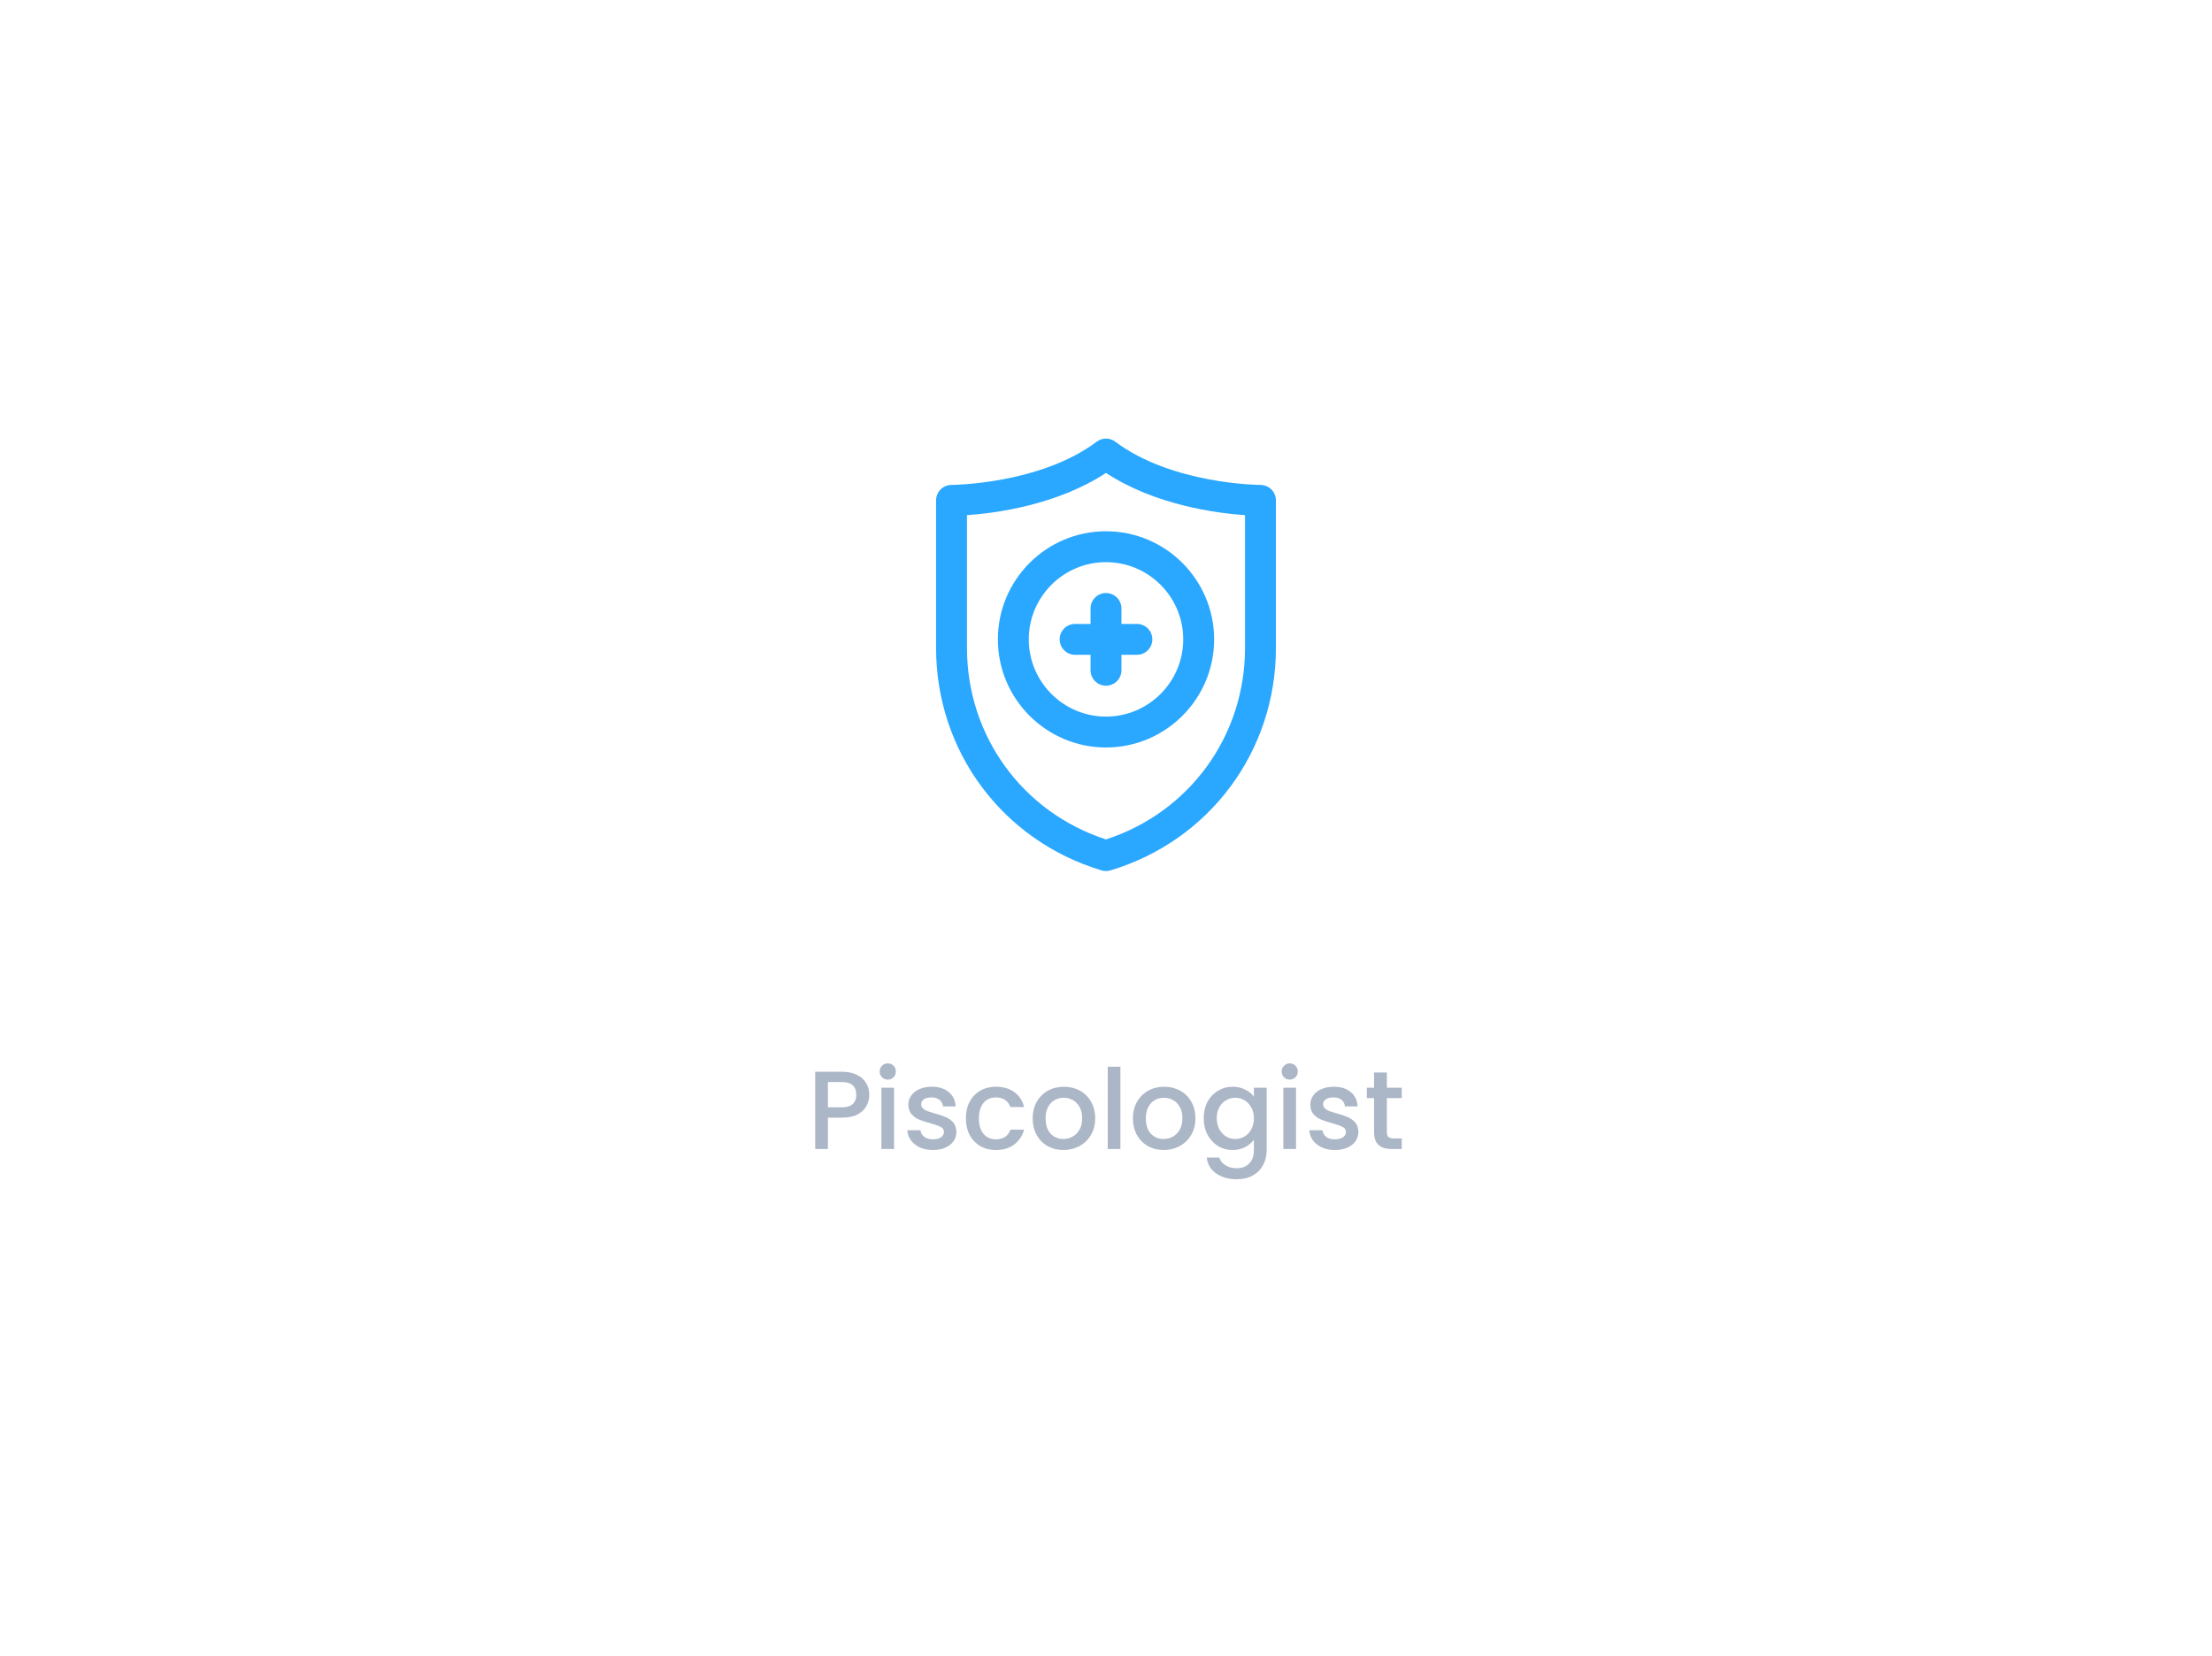 <svg width="358" height="268" viewBox="0 0 358 268" fill="none" xmlns="http://www.w3.org/2000/svg">
<g filter="url(#filter0_d_32_889)">
<rect x="44" y="10" width="270" height="180" rx="10" fill="white"/>
<path d="M179.001 107C178.758 107 178.516 106.966 178.281 106.895C162.263 102.088 151.5 87.625 151.5 70.904V47C151.5 45.62 152.62 44.502 153.998 44.5C154.14 44.5 168.307 44.395 177.5 37.501C178.389 36.831 179.611 36.831 180.5 37.501C189.726 44.419 203.859 44.5 204 44.5C205.381 44.5 206.5 45.618 206.5 47V70.904C206.5 87.623 195.74 102.088 179.723 106.895C179.488 106.966 179.245 107 179.001 107ZM156.5 49.395V70.904C156.5 85.147 165.51 97.503 178.999 101.883C192.49 97.503 201.5 85.149 201.5 70.904V49.395C196.912 49.073 186.941 47.776 179 42.554C171.059 47.776 161.087 49.073 156.5 49.395Z" fill="#2AA7FF"/>
<path d="M179 87C169.35 87 161.5 79.148 161.5 69.5C161.5 59.852 169.35 52 179 52C188.65 52 196.5 59.852 196.5 69.5C196.5 79.148 188.65 87 179 87ZM179 57C172.108 57 166.5 62.608 166.5 69.5C166.5 76.392 172.108 82 179 82C185.892 82 191.5 76.392 191.5 69.5C191.5 62.608 185.892 57 179 57Z" fill="#2AA7FF"/>
<path d="M184 67H181.5V64.5C181.5 63.118 180.38 62 179 62C177.62 62 176.5 63.118 176.5 64.5V67H174C172.619 67 171.5 68.118 171.5 69.5C171.5 70.882 172.619 72 174 72H176.5V74.5C176.5 75.882 177.62 77 179 77C180.38 77 181.5 75.882 181.5 74.5V72H184C185.38 72 186.5 70.882 186.5 69.5C186.5 68.118 185.38 67 184 67Z" fill="#2AA7FF"/>
<path d="M140.688 143.216C140.688 143.852 140.538 144.452 140.238 145.016C139.938 145.58 139.458 146.042 138.798 146.402C138.138 146.75 137.292 146.924 136.26 146.924H133.992V152H131.94V139.49H136.26C137.22 139.49 138.03 139.658 138.69 139.994C139.362 140.318 139.86 140.762 140.184 141.326C140.52 141.89 140.688 142.52 140.688 143.216ZM136.26 145.25C137.04 145.25 137.622 145.076 138.006 144.728C138.39 144.368 138.582 143.864 138.582 143.216C138.582 141.848 137.808 141.164 136.26 141.164H133.992V145.25H136.26ZM143.689 140.768C143.317 140.768 143.005 140.642 142.753 140.39C142.501 140.138 142.375 139.826 142.375 139.454C142.375 139.082 142.501 138.77 142.753 138.518C143.005 138.266 143.317 138.14 143.689 138.14C144.049 138.14 144.355 138.266 144.607 138.518C144.859 138.77 144.985 139.082 144.985 139.454C144.985 139.826 144.859 140.138 144.607 140.39C144.355 140.642 144.049 140.768 143.689 140.768ZM144.697 142.082V152H142.645V142.082H144.697ZM150.991 152.162C150.211 152.162 149.509 152.024 148.885 151.748C148.273 151.46 147.787 151.076 147.427 150.596C147.067 150.104 146.875 149.558 146.851 148.958H148.975C149.011 149.378 149.209 149.732 149.569 150.02C149.941 150.296 150.403 150.434 150.955 150.434C151.531 150.434 151.975 150.326 152.287 150.11C152.611 149.882 152.773 149.594 152.773 149.246C152.773 148.874 152.593 148.598 152.233 148.418C151.885 148.238 151.327 148.04 150.559 147.824C149.815 147.62 149.209 147.422 148.741 147.23C148.273 147.038 147.865 146.744 147.517 146.348C147.181 145.952 147.013 145.43 147.013 144.782C147.013 144.254 147.169 143.774 147.481 143.342C147.793 142.898 148.237 142.55 148.813 142.298C149.401 142.046 150.073 141.92 150.829 141.92C151.957 141.92 152.863 142.208 153.547 142.784C154.243 143.348 154.615 144.122 154.663 145.106H152.611C152.575 144.662 152.395 144.308 152.071 144.044C151.747 143.78 151.309 143.648 150.757 143.648C150.217 143.648 149.803 143.75 149.515 143.954C149.227 144.158 149.083 144.428 149.083 144.764C149.083 145.028 149.179 145.25 149.371 145.43C149.563 145.61 149.797 145.754 150.073 145.862C150.349 145.958 150.757 146.084 151.297 146.24C152.017 146.432 152.605 146.63 153.061 146.834C153.529 147.026 153.931 147.314 154.267 147.698C154.603 148.082 154.777 148.592 154.789 149.228C154.789 149.792 154.633 150.296 154.321 150.74C154.009 151.184 153.565 151.532 152.989 151.784C152.425 152.036 151.759 152.162 150.991 152.162ZM156.322 147.032C156.322 146.012 156.526 145.118 156.934 144.35C157.354 143.57 157.93 142.97 158.662 142.55C159.394 142.13 160.234 141.92 161.182 141.92C162.382 141.92 163.372 142.208 164.152 142.784C164.944 143.348 165.478 144.158 165.754 145.214H163.54C163.36 144.722 163.072 144.338 162.676 144.062C162.28 143.786 161.782 143.648 161.182 143.648C160.342 143.648 159.67 143.948 159.166 144.548C158.674 145.136 158.428 145.964 158.428 147.032C158.428 148.1 158.674 148.934 159.166 149.534C159.67 150.134 160.342 150.434 161.182 150.434C162.37 150.434 163.156 149.912 163.54 148.868H165.754C165.466 149.876 164.926 150.68 164.134 151.28C163.342 151.868 162.358 152.162 161.182 152.162C160.234 152.162 159.394 151.952 158.662 151.532C157.93 151.1 157.354 150.5 156.934 149.732C156.526 148.952 156.322 148.052 156.322 147.032ZM172.101 152.162C171.165 152.162 170.319 151.952 169.563 151.532C168.807 151.1 168.213 150.5 167.781 149.732C167.349 148.952 167.133 148.052 167.133 147.032C167.133 146.024 167.355 145.13 167.799 144.35C168.243 143.57 168.849 142.97 169.617 142.55C170.385 142.13 171.243 141.92 172.191 141.92C173.139 141.92 173.997 142.13 174.765 142.55C175.533 142.97 176.139 143.57 176.583 144.35C177.027 145.13 177.249 146.024 177.249 147.032C177.249 148.04 177.021 148.934 176.565 149.714C176.109 150.494 175.485 151.1 174.693 151.532C173.913 151.952 173.049 152.162 172.101 152.162ZM172.101 150.38C172.629 150.38 173.121 150.254 173.577 150.002C174.045 149.75 174.423 149.372 174.711 148.868C174.999 148.364 175.143 147.752 175.143 147.032C175.143 146.312 175.005 145.706 174.729 145.214C174.453 144.71 174.087 144.332 173.631 144.08C173.175 143.828 172.683 143.702 172.155 143.702C171.627 143.702 171.135 143.828 170.679 144.08C170.235 144.332 169.881 144.71 169.617 145.214C169.353 145.706 169.221 146.312 169.221 147.032C169.221 148.1 169.491 148.928 170.031 149.516C170.583 150.092 171.273 150.38 172.101 150.38ZM181.33 138.68V152H179.278V138.68H181.33ZM188.326 152.162C187.39 152.162 186.544 151.952 185.788 151.532C185.032 151.1 184.438 150.5 184.006 149.732C183.574 148.952 183.358 148.052 183.358 147.032C183.358 146.024 183.58 145.13 184.024 144.35C184.468 143.57 185.074 142.97 185.842 142.55C186.61 142.13 187.468 141.92 188.416 141.92C189.364 141.92 190.222 142.13 190.99 142.55C191.758 142.97 192.364 143.57 192.808 144.35C193.252 145.13 193.474 146.024 193.474 147.032C193.474 148.04 193.246 148.934 192.79 149.714C192.334 150.494 191.71 151.1 190.918 151.532C190.138 151.952 189.274 152.162 188.326 152.162ZM188.326 150.38C188.854 150.38 189.346 150.254 189.802 150.002C190.27 149.75 190.648 149.372 190.936 148.868C191.224 148.364 191.368 147.752 191.368 147.032C191.368 146.312 191.23 145.706 190.954 145.214C190.678 144.71 190.312 144.332 189.856 144.08C189.4 143.828 188.908 143.702 188.38 143.702C187.852 143.702 187.36 143.828 186.904 144.08C186.46 144.332 186.106 144.71 185.842 145.214C185.578 145.706 185.446 146.312 185.446 147.032C185.446 148.1 185.716 148.928 186.256 149.516C186.808 150.092 187.498 150.38 188.326 150.38ZM199.498 141.92C200.266 141.92 200.944 142.076 201.532 142.388C202.132 142.688 202.6 143.066 202.936 143.522V142.082H205.006V152.162C205.006 153.074 204.814 153.884 204.43 154.592C204.046 155.312 203.488 155.876 202.756 156.284C202.036 156.692 201.172 156.896 200.164 156.896C198.82 156.896 197.704 156.578 196.816 155.942C195.928 155.318 195.424 154.466 195.304 153.386H197.338C197.494 153.902 197.824 154.316 198.328 154.628C198.844 154.952 199.456 155.114 200.164 155.114C200.992 155.114 201.658 154.862 202.162 154.358C202.678 153.854 202.936 153.122 202.936 152.162V150.506C202.588 150.974 202.114 151.37 201.514 151.694C200.926 152.006 200.254 152.162 199.498 152.162C198.634 152.162 197.842 151.946 197.122 151.514C196.414 151.07 195.85 150.458 195.43 149.678C195.022 148.886 194.818 147.992 194.818 146.996C194.818 146 195.022 145.118 195.43 144.35C195.85 143.582 196.414 142.988 197.122 142.568C197.842 142.136 198.634 141.92 199.498 141.92ZM202.936 147.032C202.936 146.348 202.792 145.754 202.504 145.25C202.228 144.746 201.862 144.362 201.406 144.098C200.95 143.834 200.458 143.702 199.93 143.702C199.402 143.702 198.91 143.834 198.454 144.098C197.998 144.35 197.626 144.728 197.338 145.232C197.062 145.724 196.924 146.312 196.924 146.996C196.924 147.68 197.062 148.28 197.338 148.796C197.626 149.312 197.998 149.708 198.454 149.984C198.922 150.248 199.414 150.38 199.93 150.38C200.458 150.38 200.95 150.248 201.406 149.984C201.862 149.72 202.228 149.336 202.504 148.832C202.792 148.316 202.936 147.716 202.936 147.032ZM208.746 140.768C208.374 140.768 208.062 140.642 207.81 140.39C207.558 140.138 207.432 139.826 207.432 139.454C207.432 139.082 207.558 138.77 207.81 138.518C208.062 138.266 208.374 138.14 208.746 138.14C209.106 138.14 209.412 138.266 209.664 138.518C209.916 138.77 210.042 139.082 210.042 139.454C210.042 139.826 209.916 140.138 209.664 140.39C209.412 140.642 209.106 140.768 208.746 140.768ZM209.754 142.082V152H207.702V142.082H209.754ZM216.048 152.162C215.268 152.162 214.566 152.024 213.942 151.748C213.33 151.46 212.844 151.076 212.484 150.596C212.124 150.104 211.932 149.558 211.908 148.958H214.032C214.068 149.378 214.266 149.732 214.626 150.02C214.998 150.296 215.46 150.434 216.012 150.434C216.588 150.434 217.032 150.326 217.344 150.11C217.668 149.882 217.83 149.594 217.83 149.246C217.83 148.874 217.65 148.598 217.29 148.418C216.942 148.238 216.384 148.04 215.616 147.824C214.872 147.62 214.266 147.422 213.798 147.23C213.33 147.038 212.922 146.744 212.574 146.348C212.238 145.952 212.07 145.43 212.07 144.782C212.07 144.254 212.226 143.774 212.538 143.342C212.85 142.898 213.294 142.55 213.87 142.298C214.458 142.046 215.13 141.92 215.886 141.92C217.014 141.92 217.92 142.208 218.604 142.784C219.3 143.348 219.672 144.122 219.72 145.106H217.668C217.632 144.662 217.452 144.308 217.128 144.044C216.804 143.78 216.366 143.648 215.814 143.648C215.274 143.648 214.86 143.75 214.572 143.954C214.284 144.158 214.14 144.428 214.14 144.764C214.14 145.028 214.236 145.25 214.428 145.43C214.62 145.61 214.854 145.754 215.13 145.862C215.406 145.958 215.814 146.084 216.354 146.24C217.074 146.432 217.662 146.63 218.118 146.834C218.586 147.026 218.988 147.314 219.324 147.698C219.66 148.082 219.834 148.592 219.846 149.228C219.846 149.792 219.69 150.296 219.378 150.74C219.066 151.184 218.622 151.532 218.046 151.784C217.482 152.036 216.816 152.162 216.048 152.162ZM224.457 143.756V149.246C224.457 149.618 224.541 149.888 224.709 150.056C224.889 150.212 225.189 150.29 225.609 150.29H226.869V152H225.249C224.325 152 223.617 151.784 223.125 151.352C222.633 150.92 222.387 150.218 222.387 149.246V143.756H221.217V142.082H222.387V139.616H224.457V142.082H226.869V143.756H224.457Z" fill="#ABB6C7"/>
</g>
<defs>
<filter id="filter0_d_32_889" x="0" y="0" width="358" height="268" filterUnits="userSpaceOnUse" color-interpolation-filters="sRGB">
<feFlood flood-opacity="0" result="BackgroundImageFix"/>
<feColorMatrix in="SourceAlpha" type="matrix" values="0 0 0 0 0 0 0 0 0 0 0 0 0 0 0 0 0 0 127 0" result="hardAlpha"/>
<feOffset dy="34"/>
<feGaussianBlur stdDeviation="22"/>
<feComposite in2="hardAlpha" operator="out"/>
<feColorMatrix type="matrix" values="0 0 0 0 0.836 0 0 0 0 0.858 0 0 0 0 0.896 0 0 0 0.44 0"/>
<feBlend mode="normal" in2="BackgroundImageFix" result="effect1_dropShadow_32_889"/>
<feBlend mode="normal" in="SourceGraphic" in2="effect1_dropShadow_32_889" result="shape"/>
</filter>
</defs>
</svg>
